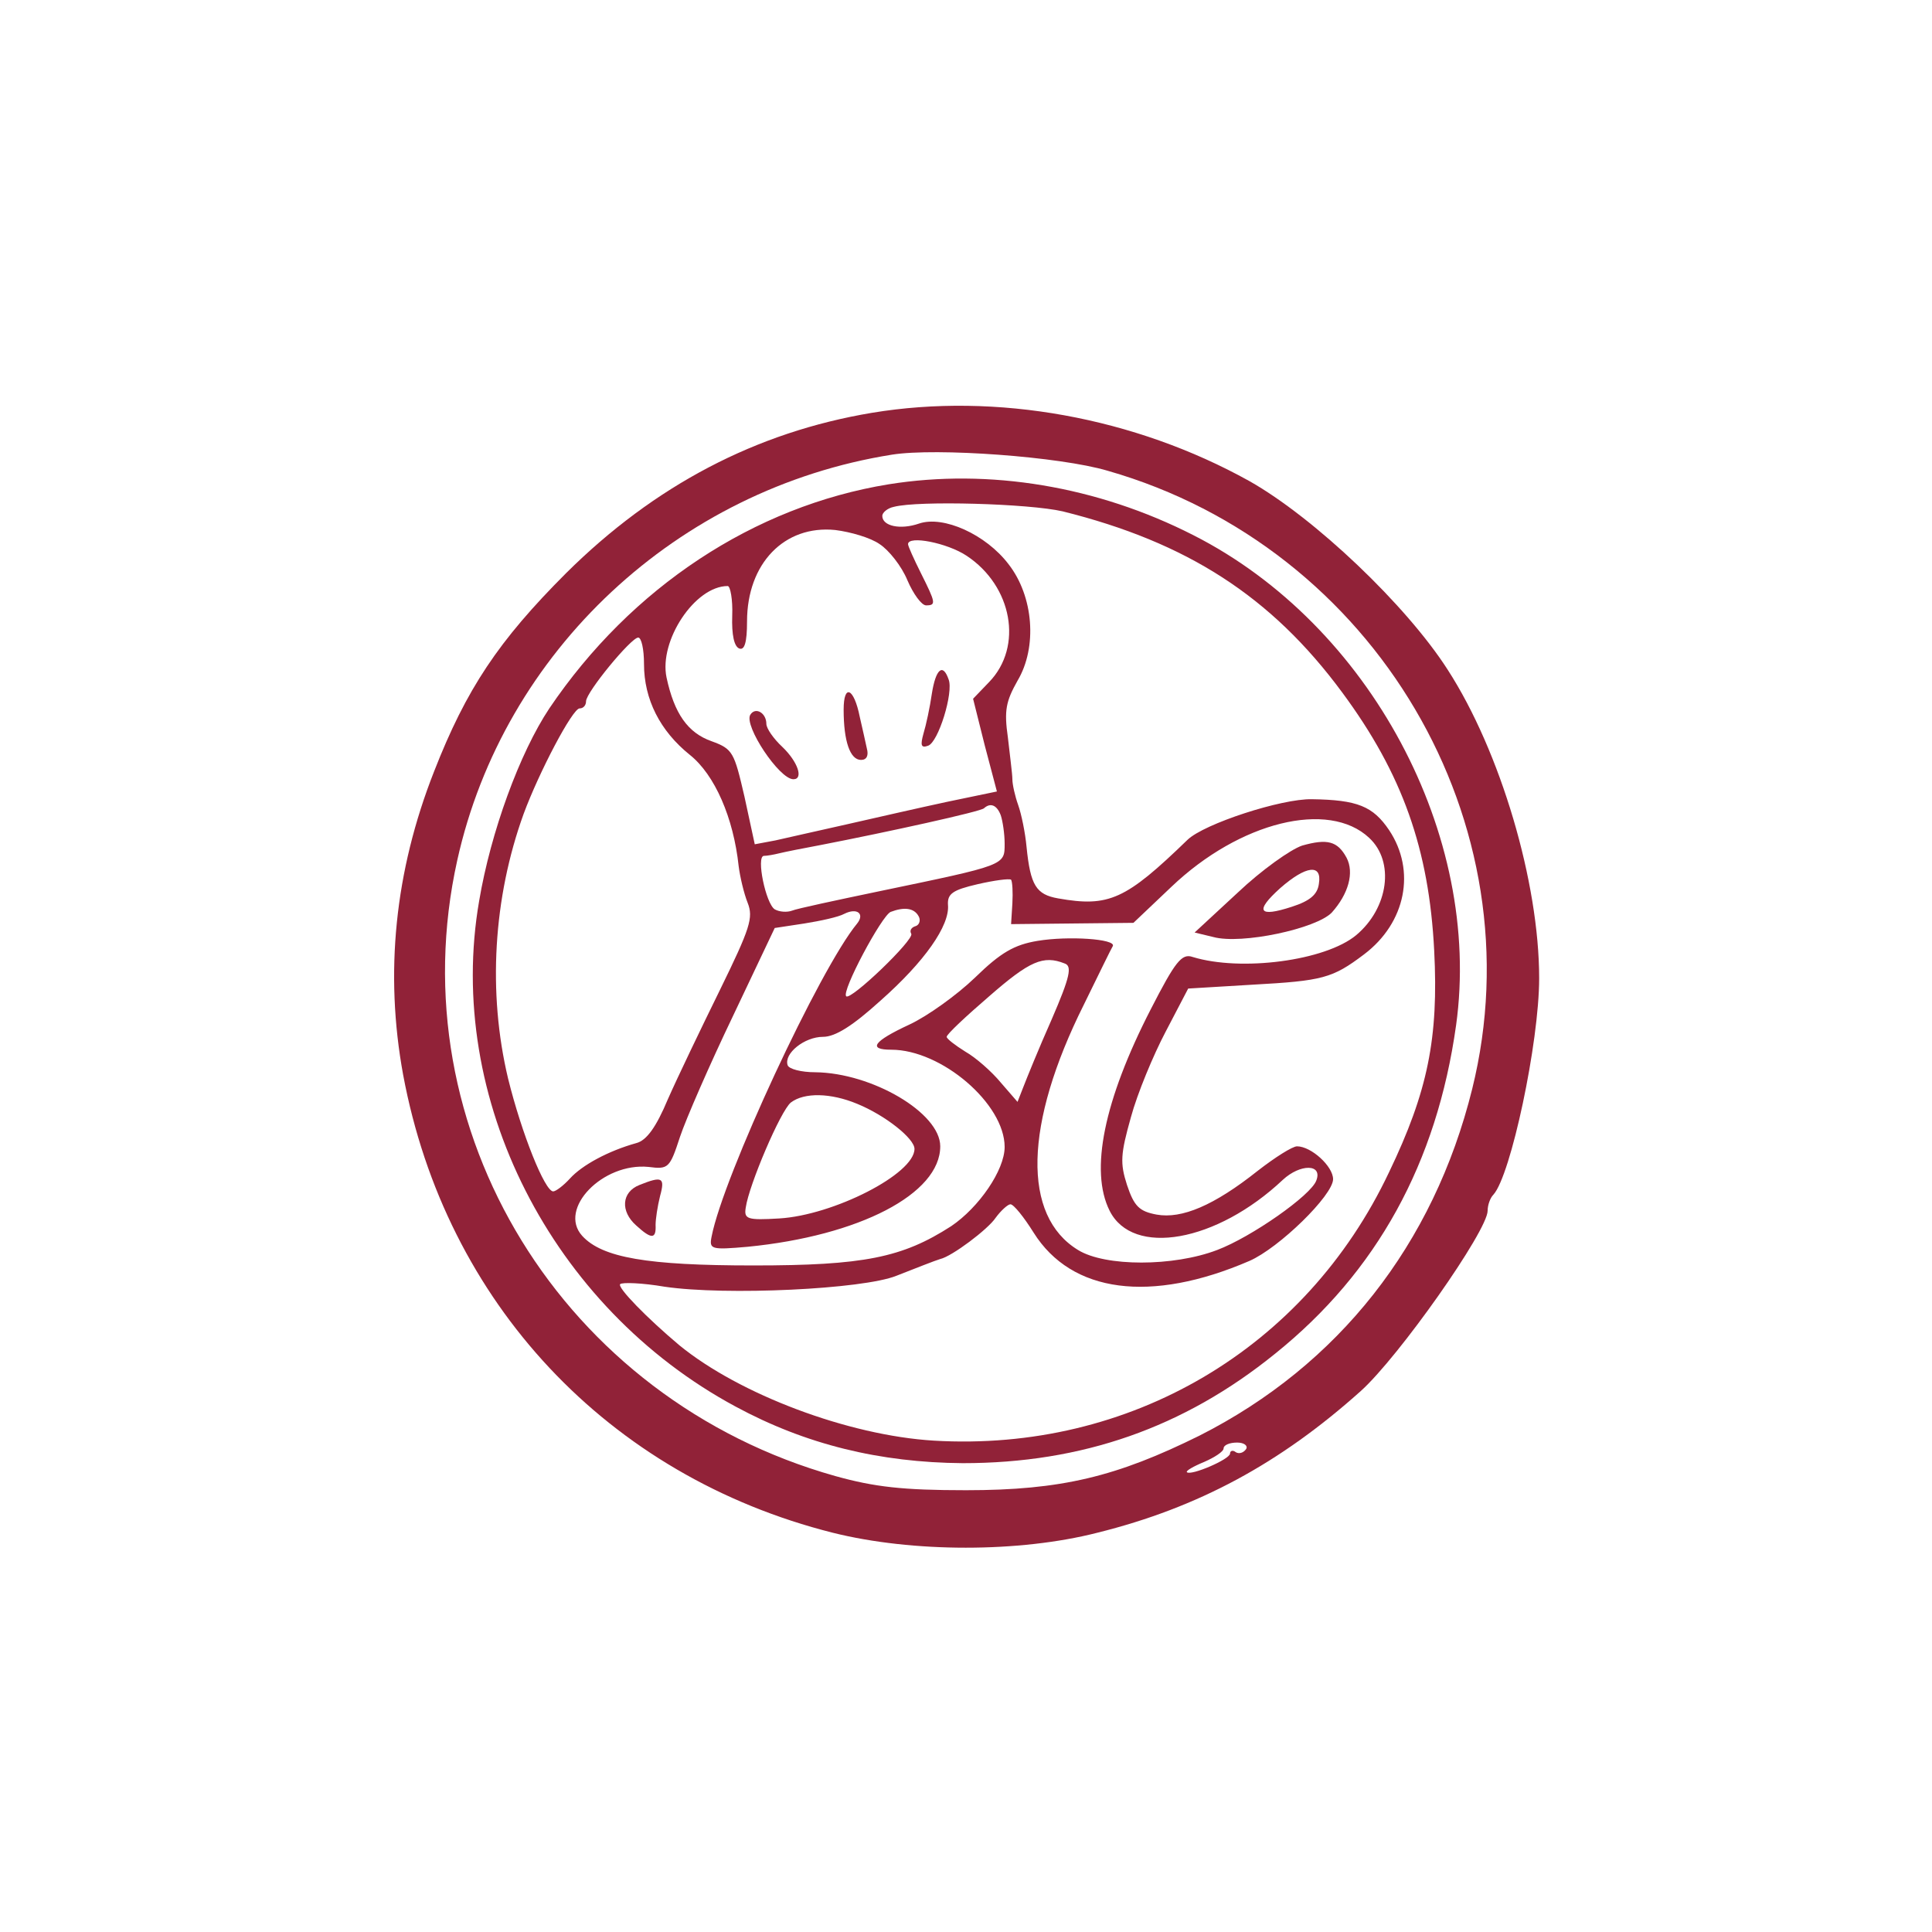  <svg  version="1.0" xmlns="http://www.w3.org/2000/svg"  width="300pt" height="300pt" viewBox="0 0 300 300"  preserveAspectRatio="xMidYMid meet">  <g transform="translate(0,300) scale(0.1,-0.1)" fill="#912238" stroke="none"> <path d="M1354 2359 c-180 -30 -338 -113 -475 -249 -105 -105 -155 -180 -205 -308 -61 -155 -77 -313 -48 -471 66 -354 318 -623 667 -711 124 -31 290 -31 411 0 157 39 284 108 409 220 59 53 197 249 197 280 0 9 4 20 9 25 27 30 71 236 71 336 0 149 -60 352 -142 479 -64 100 -207 236 -308 293 -178 99 -393 138 -586 106z m366 -90 c416 -119 668 -548 566 -960 -60 -242 -208 -429 -423 -538 -129 -64 -215 -85 -363 -85 -98 0 -142 5 -203 22 -423 119 -680 537 -587 956 72 325 342 577 675 630 69 11 261 -3 335 -25z m215 -1519 c-4 -6 -11 -8 -16 -5 -5 4 -9 2 -9 -2 0 -9 -61 -35 -67 -29 -2 2 10 9 27 16 16 7 30 16 30 21 0 5 9 9 21 9 11 0 17 -5 14 -10z"/> <path d="M1380 2248 c-209 -34 -400 -160 -527 -348 -46 -69 -91 -192 -109 -299 -53 -306 112 -631 398 -785 109 -59 224 -87 353 -88 185 0 343 55 485 170 158 127 251 296 281 510 41 295 -134 622 -408 761 -149 76 -317 104 -473 79z m270 -42 c193 -48 324 -132 434 -281 94 -127 135 -244 143 -401 7 -136 -10 -219 -70 -344 -130 -275 -403 -435 -707 -417 -133 8 -302 72 -395 148 -50 42 -97 90 -92 95 3 3 34 2 69 -4 95 -14 308 -4 360 17 28 11 61 24 68 26 18 4 74 46 86 64 8 11 19 21 23 21 5 0 21 -20 36 -44 59 -94 182 -110 335 -44 46 20 130 102 130 127 0 20 -34 51 -56 51 -7 0 -34 -17 -61 -38 -68 -54 -118 -75 -157 -68 -27 5 -35 13 -46 46 -11 34 -10 48 6 105 10 37 35 97 54 133 l35 67 100 6 c109 6 124 10 173 47 65 49 81 130 39 193 -25 37 -49 47 -120 48 -47 1 -167 -38 -193 -63 -96 -93 -122 -105 -201 -91 -34 6 -43 20 -49 80 -2 22 -8 51 -13 65 -5 14 -9 32 -9 40 0 8 -4 38 -7 65 -6 42 -3 56 15 88 31 52 25 131 -14 181 -35 46 -101 76 -139 63 -29 -10 -57 -4 -57 12 0 5 8 12 18 14 38 10 210 5 262 -7z m-284 -51 c14 -9 34 -34 43 -56 9 -21 22 -39 29 -39 16 0 15 4 -8 50 -11 22 -20 42 -20 45 0 14 61 2 91 -18 71 -47 88 -141 35 -196 l-25 -26 18 -72 19 -72 -77 -16 c-42 -9 -112 -25 -156 -35 -44 -10 -94 -21 -111 -25 l-32 -6 -16 74 c-16 69 -18 74 -51 86 -37 13 -58 43 -70 99 -12 57 44 142 95 142 4 0 8 -21 7 -46 -1 -30 3 -48 11 -51 8 -3 12 9 12 42 0 90 58 150 137 142 24 -3 55 -12 69 -22z m-366 -186 c0 -55 25 -104 71 -141 39 -31 68 -98 76 -173 2 -16 8 -42 14 -57 9 -23 4 -39 -43 -135 -29 -59 -66 -136 -81 -170 -18 -43 -33 -64 -49 -68 -43 -12 -84 -34 -103 -55 -10 -11 -22 -20 -26 -20 -13 0 -49 90 -70 175 -32 134 -23 281 24 411 24 65 76 164 87 164 6 0 10 5 10 11 0 14 70 99 81 99 5 0 9 -18 9 -41z m554 -235 c3 -9 6 -29 6 -44 0 -34 2 -33 -195 -74 -67 -14 -128 -27 -135 -30 -8 -3 -20 -2 -27 2 -14 9 -29 82 -17 83 5 0 16 2 24 4 8 2 38 8 65 13 103 20 249 52 253 57 10 9 20 5 26 -11z m572 -35 c40 -37 30 -109 -20 -151 -48 -40 -179 -57 -254 -34 -17 6 -27 -7 -65 -81 -73 -142 -95 -251 -64 -313 36 -72 166 -49 269 48 27 25 62 25 52 -1 -8 -23 -101 -88 -154 -108 -68 -26 -174 -26 -216 0 -87 53 -84 195 9 381 23 47 43 88 45 91 5 11 -69 16 -117 8 -36 -6 -57 -18 -97 -57 -28 -27 -74 -60 -102 -73 -56 -26 -65 -39 -28 -39 78 0 176 -84 176 -151 0 -36 -40 -94 -83 -123 -76 -49 -136 -61 -307 -61 -165 0 -235 12 -266 46 -38 42 32 114 103 107 31 -4 33 -2 49 47 9 27 46 112 82 187 l65 137 46 7 c25 4 53 10 62 15 20 10 32 0 20 -15 -58 -70 -208 -393 -226 -486 -4 -20 -1 -21 56 -16 173 17 299 82 299 156 0 52 -106 114 -194 115 -22 0 -41 5 -43 11 -6 18 26 44 55 44 19 0 46 17 89 56 69 61 108 117 105 149 -1 17 7 23 46 32 26 6 49 9 52 7 2 -3 3 -19 2 -37 l-2 -32 95 1 95 1 59 56 c106 101 244 135 307 76z m-700 -121 c4 -6 2 -14 -4 -16 -7 -2 -10 -7 -7 -12 5 -9 -94 -104 -101 -97 -8 7 55 125 69 131 21 8 36 6 43 -6z m227 -74 c12 -4 9 -20 -20 -87 -20 -45 -39 -92 -44 -105 l-9 -23 -26 30 c-14 17 -39 39 -55 48 -16 10 -29 20 -29 23 0 4 30 32 66 63 63 55 84 64 117 51z m-322 -218 c44 -18 89 -54 89 -70 0 -39 -126 -103 -210 -108 -50 -3 -55 -1 -52 17 5 35 54 150 70 163 21 16 62 15 103 -2z"/> <path d="M1447 1923 c-3 -21 -9 -49 -13 -62 -5 -18 -4 -23 7 -19 16 5 40 83 32 103 -9 26 -20 16 -26 -22z"/> <path d="M1310 1898 c0 -49 10 -78 27 -78 9 0 12 7 9 18 -2 9 -7 32 -11 49 -9 45 -25 52 -25 11z"/> <path d="M1165 1890 c-10 -17 45 -100 67 -100 16 0 7 27 -17 50 -14 13 -25 29 -25 36 0 17 -17 27 -25 14z"/> <path d="M2022 1687 c-18 -6 -63 -38 -100 -73 l-67 -62 29 -7 c44 -12 160 13 184 38 26 29 35 62 23 85 -14 26 -30 30 -69 19z m26 -59 c-2 -17 -14 -27 -42 -36 -52 -17 -58 -7 -18 29 40 35 65 38 60 7z"/> <path d="M993 1160 c-28 -11 -30 -41 -5 -63 24 -22 31 -21 30 1 0 9 3 29 7 45 8 29 3 31 -32 17z"/> </g> </svg> 